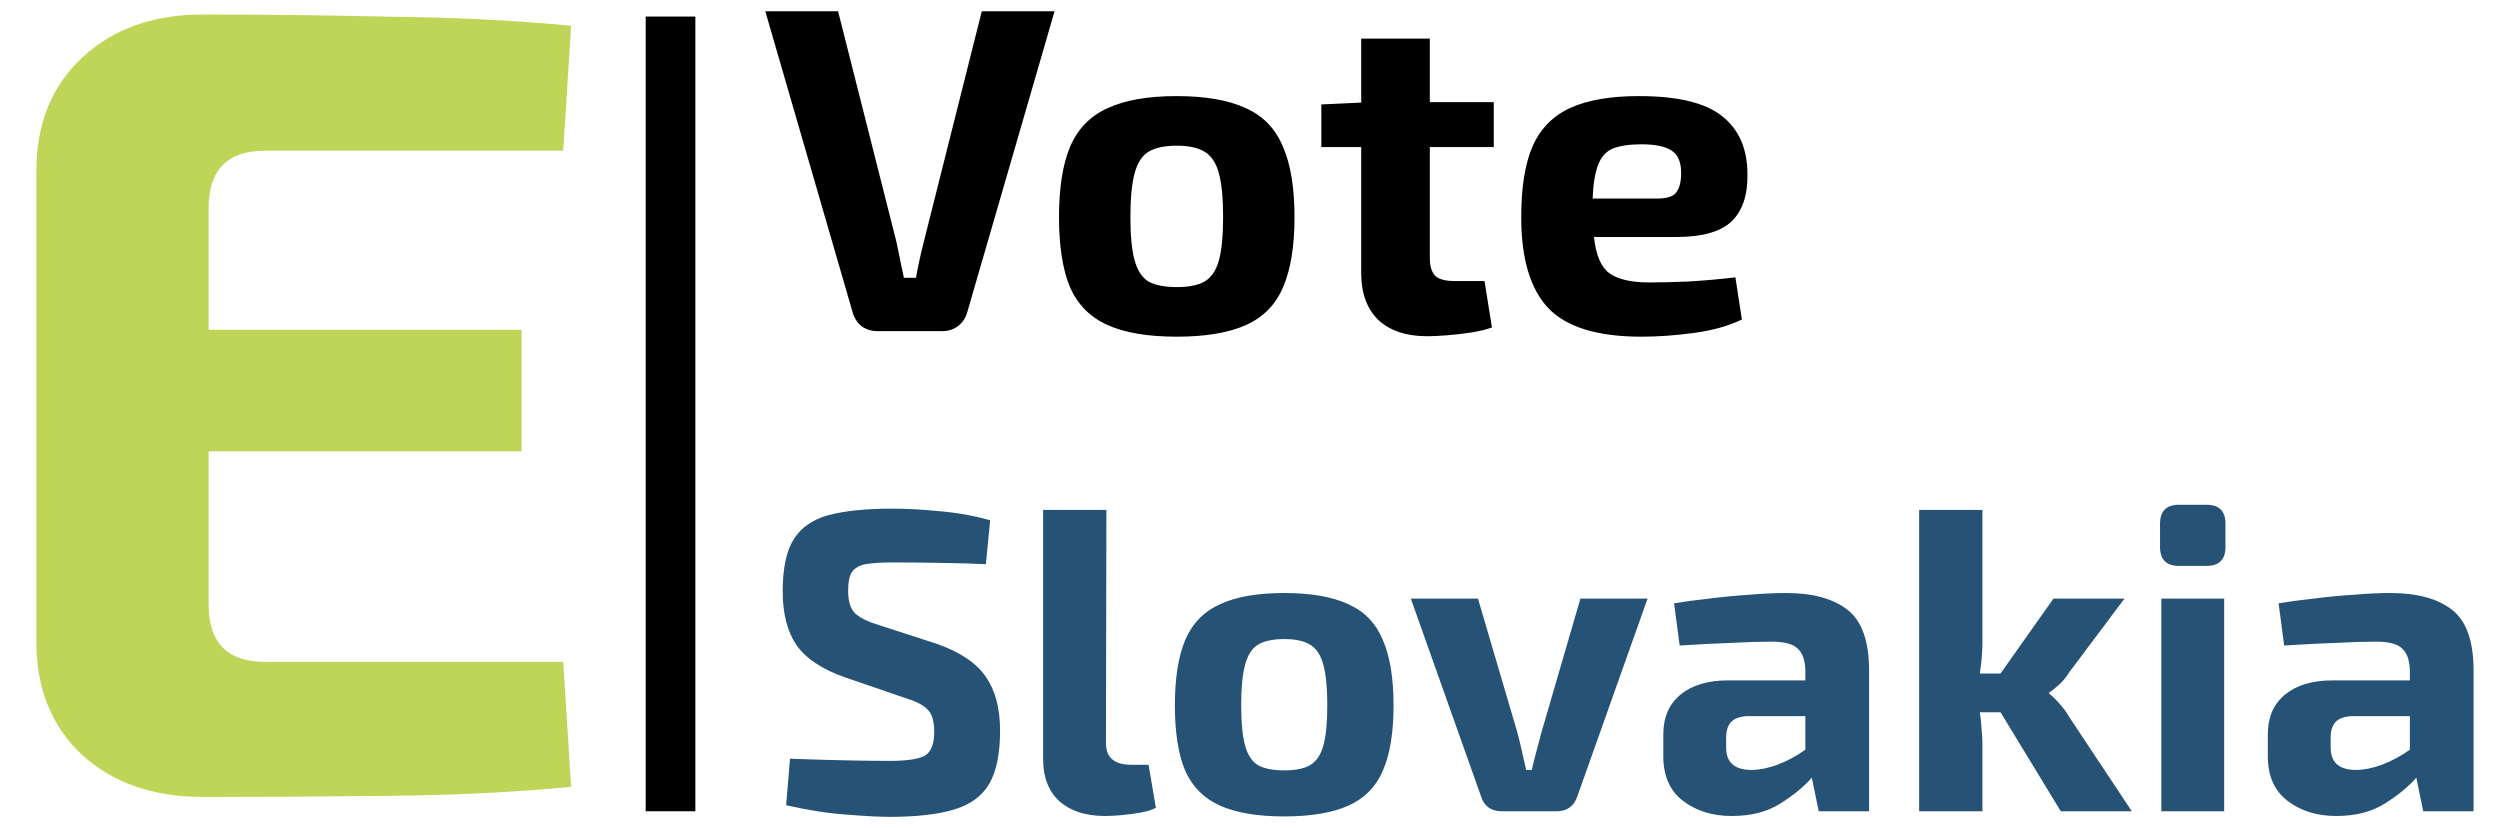 <svg width="151" height="50" viewBox="0 0 151 50" fill="none" xmlns="http://www.w3.org/2000/svg">
<path d="M12.26 0.876C15.932 0.876 19.74 0.921 23.684 1.012C27.628 1.057 31.232 1.239 34.496 1.556L34.02 9.104H16C13.733 9.104 12.6 10.26 12.6 12.572V19.916H31.504V27.26H12.6V36.508C12.6 38.82 13.733 39.976 16 39.976H34.02L34.496 47.524C31.232 47.841 27.628 48.023 23.684 48.068C19.74 48.113 15.932 48.136 12.26 48.136C9.268 48.136 6.842 47.297 4.984 45.62C3.125 43.897 2.196 41.608 2.196 38.752V10.328C2.196 7.472 3.125 5.183 4.984 3.46C6.842 1.737 9.268 0.876 12.26 0.876Z" fill="#BED558"/>
<path d="M63.696 0.68L58.432 18.824C58.339 19.179 58.152 19.468 57.872 19.692C57.592 19.897 57.275 20 56.92 20H53C52.627 20 52.3 19.897 52.02 19.692C51.759 19.468 51.581 19.179 51.488 18.824L46.224 0.68H50.62L54.148 14.624C54.223 14.979 54.297 15.343 54.372 15.716C54.447 16.071 54.521 16.425 54.596 16.78H55.324C55.455 16.052 55.613 15.324 55.8 14.596L59.3 0.68H63.696ZM71.076 5.804C72.812 5.804 74.203 6.047 75.248 6.532C76.294 6.999 77.04 7.773 77.488 8.856C77.955 9.92 78.188 11.339 78.188 13.112C78.188 14.885 77.955 16.304 77.488 17.368C77.04 18.413 76.294 19.169 75.248 19.636C74.203 20.103 72.812 20.336 71.076 20.336C69.34 20.336 67.95 20.103 66.904 19.636C65.859 19.169 65.103 18.413 64.636 17.368C64.188 16.304 63.964 14.885 63.964 13.112C63.964 11.339 64.188 9.92 64.636 8.856C65.103 7.773 65.859 6.999 66.904 6.532C67.95 6.047 69.34 5.804 71.076 5.804ZM71.076 8.8C70.348 8.8 69.779 8.921 69.368 9.164C68.976 9.407 68.696 9.845 68.528 10.48C68.36 11.096 68.276 11.973 68.276 13.112C68.276 14.232 68.36 15.1 68.528 15.716C68.696 16.332 68.976 16.761 69.368 17.004C69.779 17.228 70.348 17.34 71.076 17.34C71.804 17.34 72.364 17.228 72.756 17.004C73.167 16.761 73.456 16.332 73.624 15.716C73.792 15.1 73.876 14.232 73.876 13.112C73.876 11.973 73.792 11.096 73.624 10.48C73.456 9.845 73.167 9.407 72.756 9.164C72.364 8.921 71.804 8.8 71.076 8.8ZM90.225 6.168V8.884H86.361V15.576C86.361 16.08 86.473 16.444 86.697 16.668C86.921 16.873 87.313 16.976 87.873 16.976H89.665L90.113 19.776C89.759 19.907 89.339 20.009 88.853 20.084C88.368 20.159 87.883 20.215 87.397 20.252C86.931 20.289 86.529 20.308 86.193 20.308C84.943 20.308 83.963 19.981 83.253 19.328C82.563 18.656 82.217 17.713 82.217 16.5V8.884H79.809V6.308L82.217 6.196V2.332H86.361V6.168H90.225ZM98.994 5.804C101.327 5.804 102.998 6.205 104.006 7.008C105.032 7.811 105.546 8.987 105.546 10.536C105.564 11.787 105.247 12.729 104.594 13.364C103.94 13.999 102.811 14.316 101.206 14.316H96.278C96.39 15.399 96.698 16.127 97.202 16.5C97.724 16.873 98.527 17.06 99.61 17.06C100.244 17.06 101.028 17.041 101.962 17.004C102.914 16.948 103.866 16.864 104.818 16.752L105.21 19.3C104.388 19.692 103.418 19.963 102.298 20.112C101.196 20.261 100.142 20.336 99.134 20.336C96.483 20.336 94.607 19.757 93.506 18.6C92.423 17.443 91.882 15.613 91.882 13.112C91.882 11.301 92.115 9.864 92.582 8.8C93.067 7.736 93.832 6.971 94.878 6.504C95.923 6.037 97.295 5.804 98.994 5.804ZM99.134 8.716C98.424 8.716 97.855 8.8 97.426 8.968C97.015 9.136 96.716 9.463 96.53 9.948C96.343 10.415 96.231 11.096 96.194 11.992H100.086C100.702 11.992 101.094 11.861 101.262 11.6C101.448 11.339 101.542 10.956 101.542 10.452C101.542 9.799 101.355 9.351 100.982 9.108C100.608 8.847 99.992 8.716 99.134 8.716Z" fill="black"/>
<path d="M53.879 30.722C54.763 30.722 55.725 30.774 56.765 30.878C57.805 30.965 58.819 31.147 59.807 31.424L59.547 34.076C58.785 34.041 57.883 34.015 56.843 33.998C55.821 33.981 54.824 33.972 53.853 33.972C53.212 33.972 52.692 34.007 52.293 34.076C51.912 34.145 51.635 34.301 51.461 34.544C51.305 34.769 51.227 35.151 51.227 35.688C51.227 36.312 51.366 36.763 51.643 37.04C51.938 37.317 52.432 37.56 53.125 37.768L56.583 38.886C58.005 39.389 58.993 40.056 59.547 40.888C60.119 41.703 60.405 42.786 60.405 44.138C60.405 45.507 60.189 46.573 59.755 47.336C59.322 48.081 58.611 48.601 57.623 48.896C56.653 49.191 55.353 49.338 53.723 49.338C53.134 49.338 52.293 49.295 51.201 49.208C50.109 49.139 48.87 48.948 47.483 48.636L47.717 45.828C49.26 45.88 50.491 45.915 51.409 45.932C52.345 45.949 53.117 45.958 53.723 45.958C54.763 45.958 55.474 45.854 55.855 45.646C56.237 45.421 56.427 44.935 56.427 44.19C56.427 43.549 56.289 43.098 56.011 42.838C55.751 42.578 55.309 42.353 54.685 42.162L51.045 40.914C49.659 40.429 48.679 39.779 48.107 38.964C47.553 38.149 47.275 37.066 47.275 35.714C47.275 34.345 47.492 33.305 47.925 32.594C48.376 31.866 49.087 31.372 50.057 31.112C51.028 30.852 52.302 30.722 53.879 30.722ZM66.826 30.8L66.8 44.892C66.8 45.759 67.311 46.192 68.334 46.192H69.374L69.816 48.792C69.59 48.913 69.287 49.009 68.906 49.078C68.524 49.147 68.134 49.199 67.736 49.234C67.337 49.269 67.008 49.286 66.748 49.286C65.586 49.286 64.668 48.991 63.992 48.402C63.333 47.795 63.004 46.946 63.004 45.854V30.8H66.826ZM77.567 35.818C79.18 35.818 80.471 36.043 81.442 36.494C82.412 36.927 83.106 37.647 83.522 38.652C83.955 39.64 84.171 40.957 84.171 42.604C84.171 44.251 83.955 45.568 83.522 46.556C83.106 47.527 82.412 48.229 81.442 48.662C80.471 49.095 79.18 49.312 77.567 49.312C75.956 49.312 74.664 49.095 73.694 48.662C72.723 48.229 72.021 47.527 71.588 46.556C71.171 45.568 70.963 44.251 70.963 42.604C70.963 40.957 71.171 39.64 71.588 38.652C72.021 37.647 72.723 36.927 73.694 36.494C74.664 36.043 75.956 35.818 77.567 35.818ZM77.567 38.6C76.891 38.6 76.363 38.713 75.981 38.938C75.618 39.163 75.358 39.571 75.201 40.16C75.046 40.732 74.968 41.547 74.968 42.604C74.968 43.644 75.046 44.45 75.201 45.022C75.358 45.594 75.618 45.993 75.981 46.218C76.363 46.426 76.891 46.53 77.567 46.53C78.243 46.53 78.763 46.426 79.127 46.218C79.509 45.993 79.778 45.594 79.933 45.022C80.09 44.45 80.168 43.644 80.168 42.604C80.168 41.547 80.09 40.732 79.933 40.16C79.778 39.571 79.509 39.163 79.127 38.938C78.763 38.713 78.243 38.6 77.567 38.6ZM99.513 36.156L95.275 48.09C95.067 48.697 94.651 49 94.027 49H90.699C90.058 49 89.641 48.697 89.451 48.09L85.213 36.156H89.269L91.635 44.19C91.739 44.571 91.834 44.961 91.921 45.36C92.007 45.759 92.094 46.14 92.181 46.504H92.519C92.606 46.123 92.701 45.741 92.805 45.36C92.909 44.961 93.013 44.571 93.117 44.19L95.457 36.156H99.513ZM107.874 35.818C109.486 35.818 110.726 36.156 111.592 36.832C112.459 37.508 112.892 38.73 112.892 40.498V49H109.85L109.434 46.972C108.966 47.509 108.334 48.029 107.536 48.532C106.739 49.035 105.76 49.286 104.598 49.286C103.437 49.286 102.458 48.983 101.66 48.376C100.863 47.769 100.464 46.868 100.464 45.672V44.346C100.464 43.323 100.811 42.526 101.504 41.954C102.198 41.382 103.151 41.096 104.364 41.096H109.044V40.498C109.027 39.874 108.871 39.432 108.576 39.172C108.299 38.895 107.77 38.756 106.99 38.756C106.314 38.756 105.482 38.782 104.494 38.834C103.506 38.869 102.492 38.921 101.452 38.99L101.114 36.442C101.721 36.338 102.423 36.243 103.22 36.156C104.035 36.052 104.85 35.974 105.664 35.922C106.479 35.853 107.216 35.818 107.874 35.818ZM105.794 46.504C106.262 46.504 106.782 46.4 107.354 46.192C107.944 45.967 108.507 45.663 109.044 45.282V43.254H105.56C105.092 43.271 104.754 43.393 104.546 43.618C104.356 43.843 104.26 44.147 104.26 44.528V45.152C104.26 46.053 104.772 46.504 105.794 46.504ZM128.319 36.156L124.965 40.628C124.809 40.888 124.61 41.131 124.367 41.356C124.124 41.581 123.925 41.737 123.769 41.824V41.902C123.925 42.006 124.124 42.197 124.367 42.474C124.61 42.734 124.809 43.003 124.965 43.28L128.761 49H124.471L120.831 43.02H119.583C119.635 43.367 119.67 43.705 119.687 44.034C119.722 44.363 119.739 44.675 119.739 44.97V49H115.917V30.8H119.739V38.314C119.756 39.129 119.704 39.917 119.583 40.68H120.831L124.029 36.156H128.319ZM133.274 30.488C134.037 30.488 134.418 30.869 134.418 31.632V33.036C134.418 33.799 134.037 34.18 133.274 34.18H131.61C130.848 34.18 130.466 33.799 130.466 33.036V31.632C130.466 30.869 130.848 30.488 131.61 30.488H133.274ZM134.34 36.156V49H130.544V36.156H134.34ZM144.386 35.818C145.998 35.818 147.237 36.156 148.104 36.832C148.971 37.508 149.404 38.73 149.404 40.498V49H146.362L145.946 46.972C145.478 47.509 144.845 48.029 144.048 48.532C143.251 49.035 142.271 49.286 141.11 49.286C139.949 49.286 138.969 48.983 138.172 48.376C137.375 47.769 136.976 46.868 136.976 45.672V44.346C136.976 43.323 137.323 42.526 138.016 41.954C138.709 41.382 139.663 41.096 140.876 41.096H145.556V40.498C145.539 39.874 145.383 39.432 145.088 39.172C144.811 38.895 144.282 38.756 143.502 38.756C142.826 38.756 141.994 38.782 141.006 38.834C140.018 38.869 139.004 38.921 137.964 38.99L137.626 36.442C138.233 36.338 138.935 36.243 139.732 36.156C140.547 36.052 141.361 35.974 142.176 35.922C142.991 35.853 143.727 35.818 144.386 35.818ZM142.306 46.504C142.774 46.504 143.294 46.4 143.866 46.192C144.455 45.967 145.019 45.663 145.556 45.282V43.254H142.072C141.604 43.271 141.266 43.393 141.058 43.618C140.867 43.843 140.772 44.147 140.772 44.528V45.152C140.772 46.053 141.283 46.504 142.306 46.504Z" fill="#265375"/>
<rect x="39" y="1" width="3" height="48" fill="black"/>
</svg>
